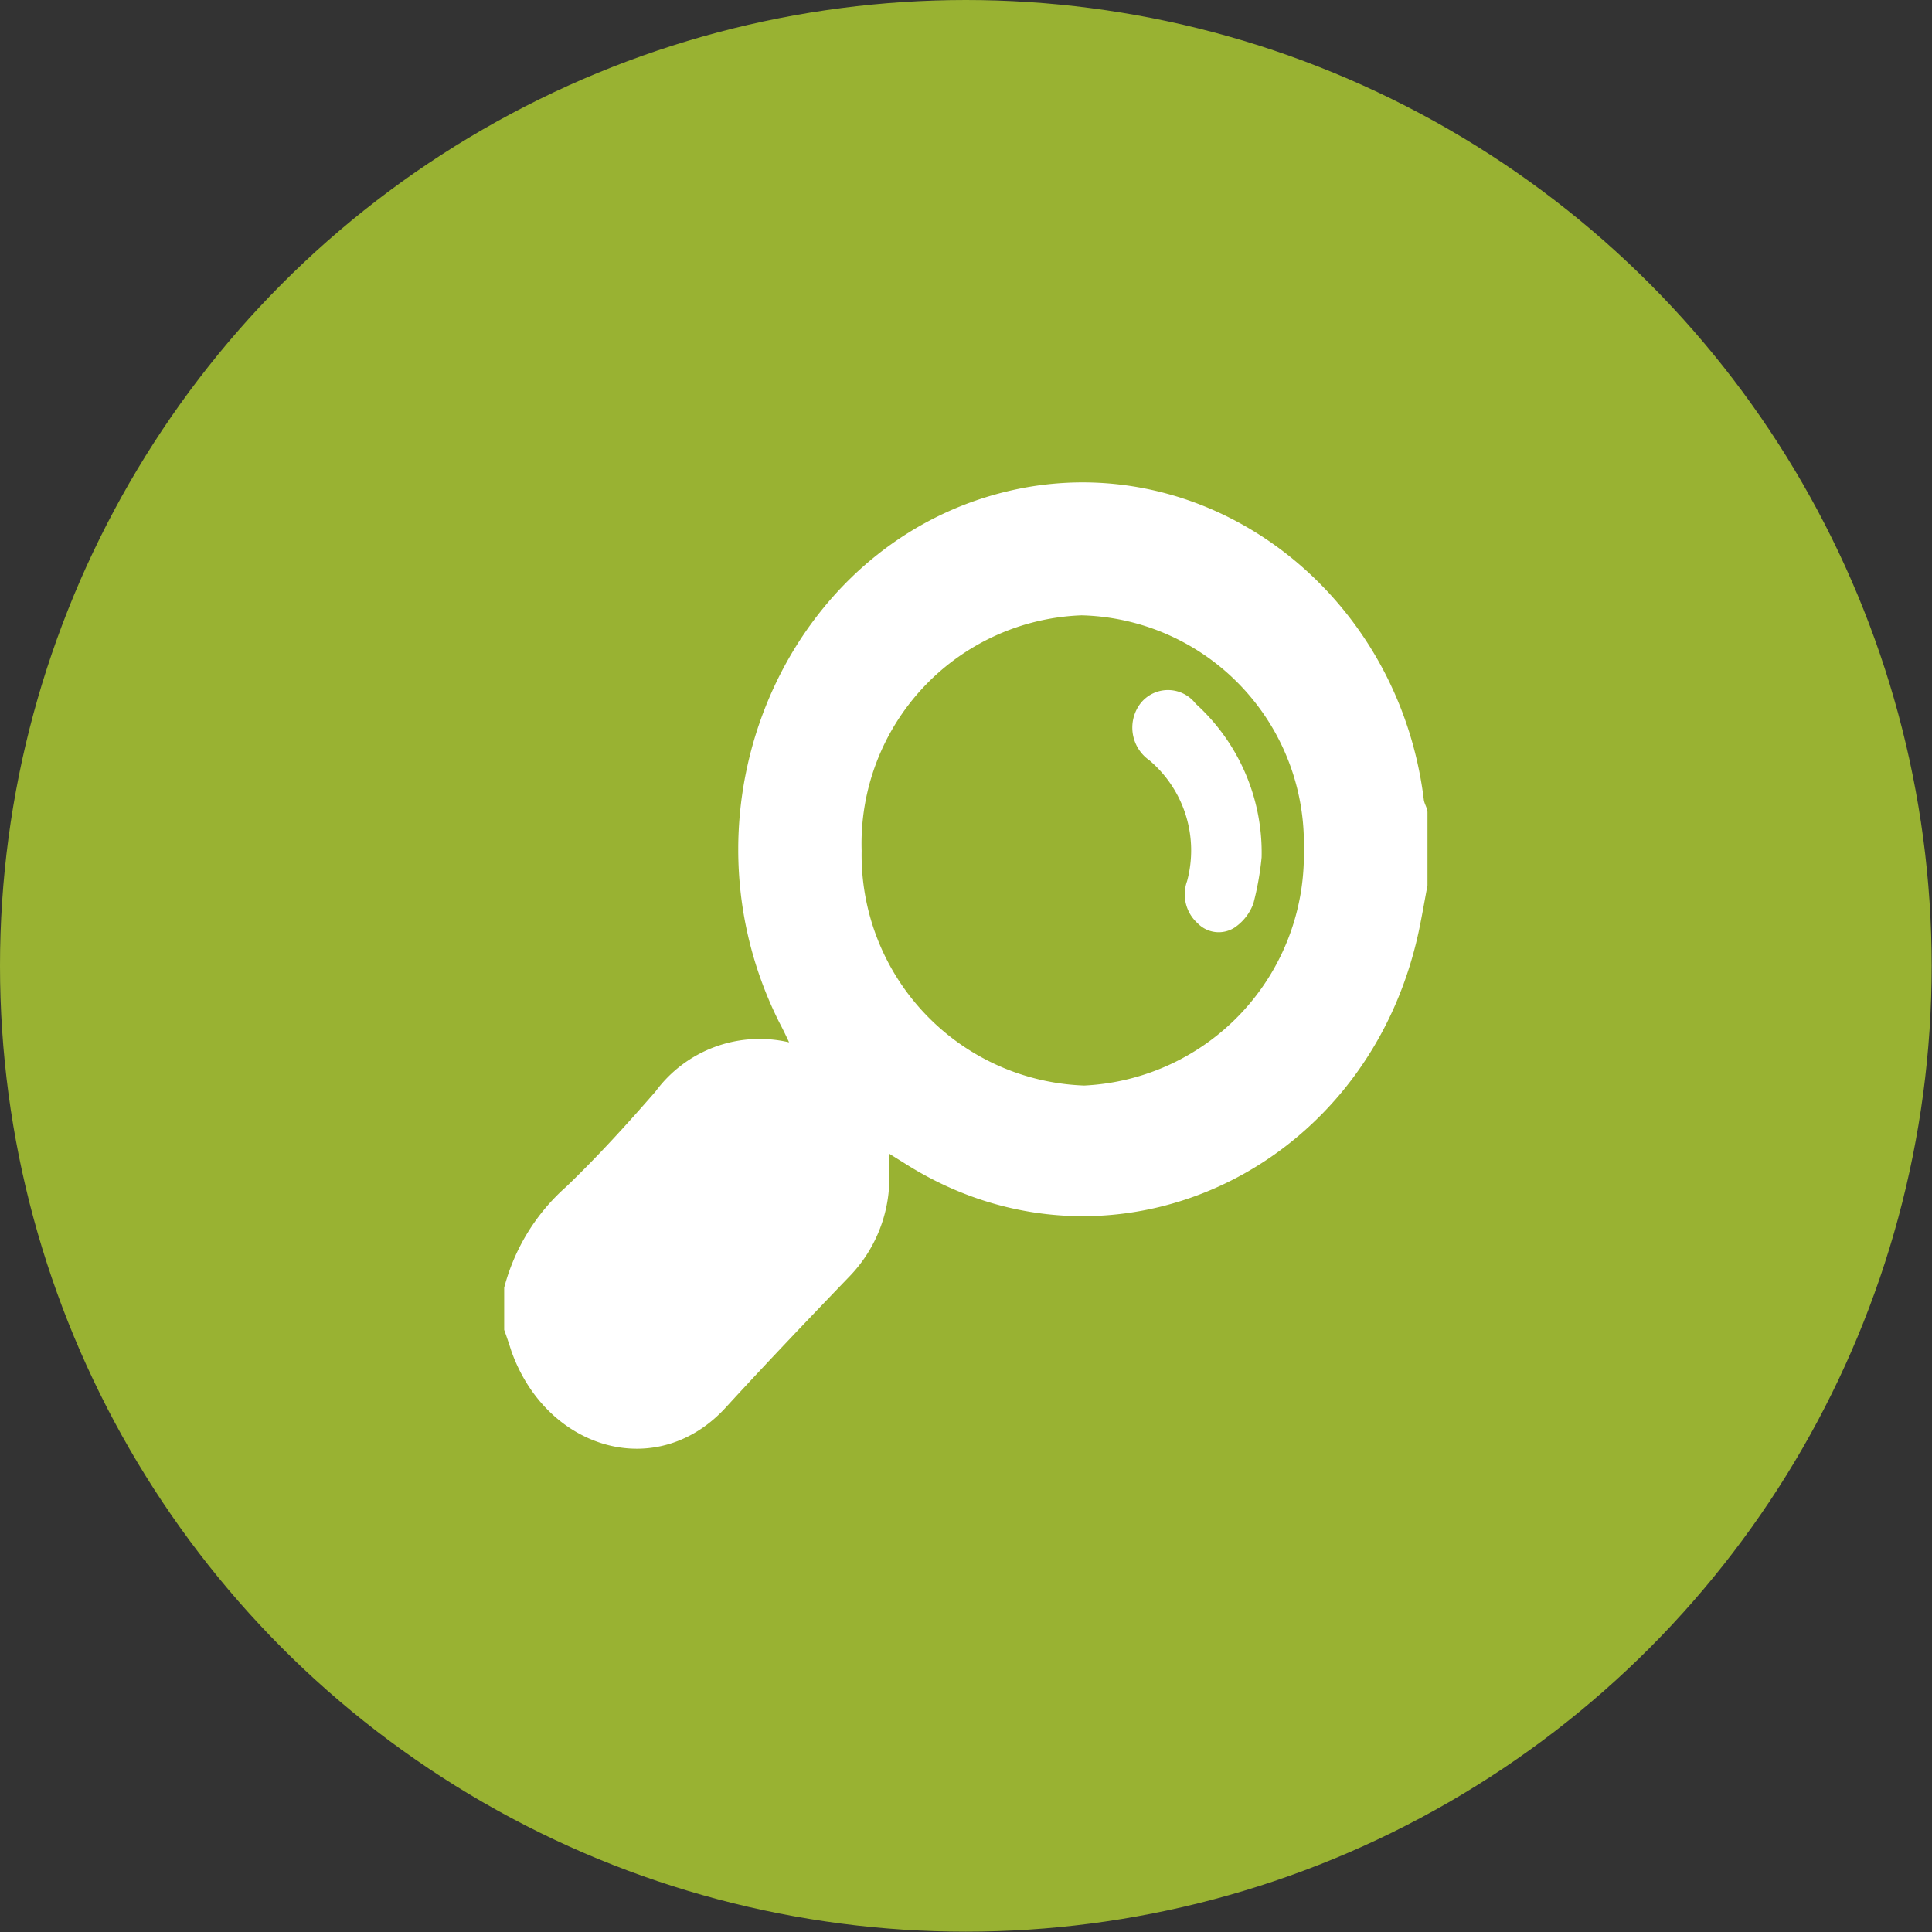 <svg xmlns="http://www.w3.org/2000/svg" viewBox="0 0 58.59 58.59"><rect x="0" y="0" width="58.59" height="58.59" fill="#333333" stroke="none"/><defs><style>.cls-1{fill:#99b232;}.cls-2{fill:#fff;}</style></defs><title>Asset 173</title><g id="Layer_2" data-name="Layer 2"><g id="Camada_2" data-name="Camada 2"><circle class="cls-1" cx="29.29" cy="29.29" r="29.29"/><path class="cls-2" d="M43.29,26.85V24.64c0-.13-.09-.25-.11-.38-.75-6.14-6.21-10.48-12-9.49C24.1,16,20.25,24.25,23.63,31c.09.17.18.35.3.61a3.92,3.92,0,0,0-4.05,1.49c-.87,1-1.78,2-2.71,2.89a6.17,6.17,0,0,0-1.88,3.06v1.28c.08.22.15.43.22.65,1.07,3,4.45,4,6.54,1.66,1.22-1.33,2.47-2.64,3.72-3.94a4.3,4.3,0,0,0,1.2-2.9c0-.26,0-.52,0-.81l.45.28c6.13,3.91,14,.37,15.6-7C43.12,27.8,43.2,27.33,43.29,26.85ZM32.8,18.66a6.92,6.92,0,0,1,6.74,7.1,7,7,0,0,1-6.66,7.16,7,7,0,0,1-6.75-7.12A6.93,6.93,0,0,1,32.8,18.66Z"/><path class="cls-2" d="M38.26,26a6.09,6.09,0,0,0-2-4.66,1.06,1.06,0,0,0-1.68,0,1.21,1.21,0,0,0,.28,1.72A3.58,3.58,0,0,1,36,26.72,1.18,1.18,0,0,0,36.32,28a.89.89,0,0,0,1.12.13,1.51,1.51,0,0,0,.57-.73A8.83,8.83,0,0,0,38.26,26Z"/></g></g></svg>